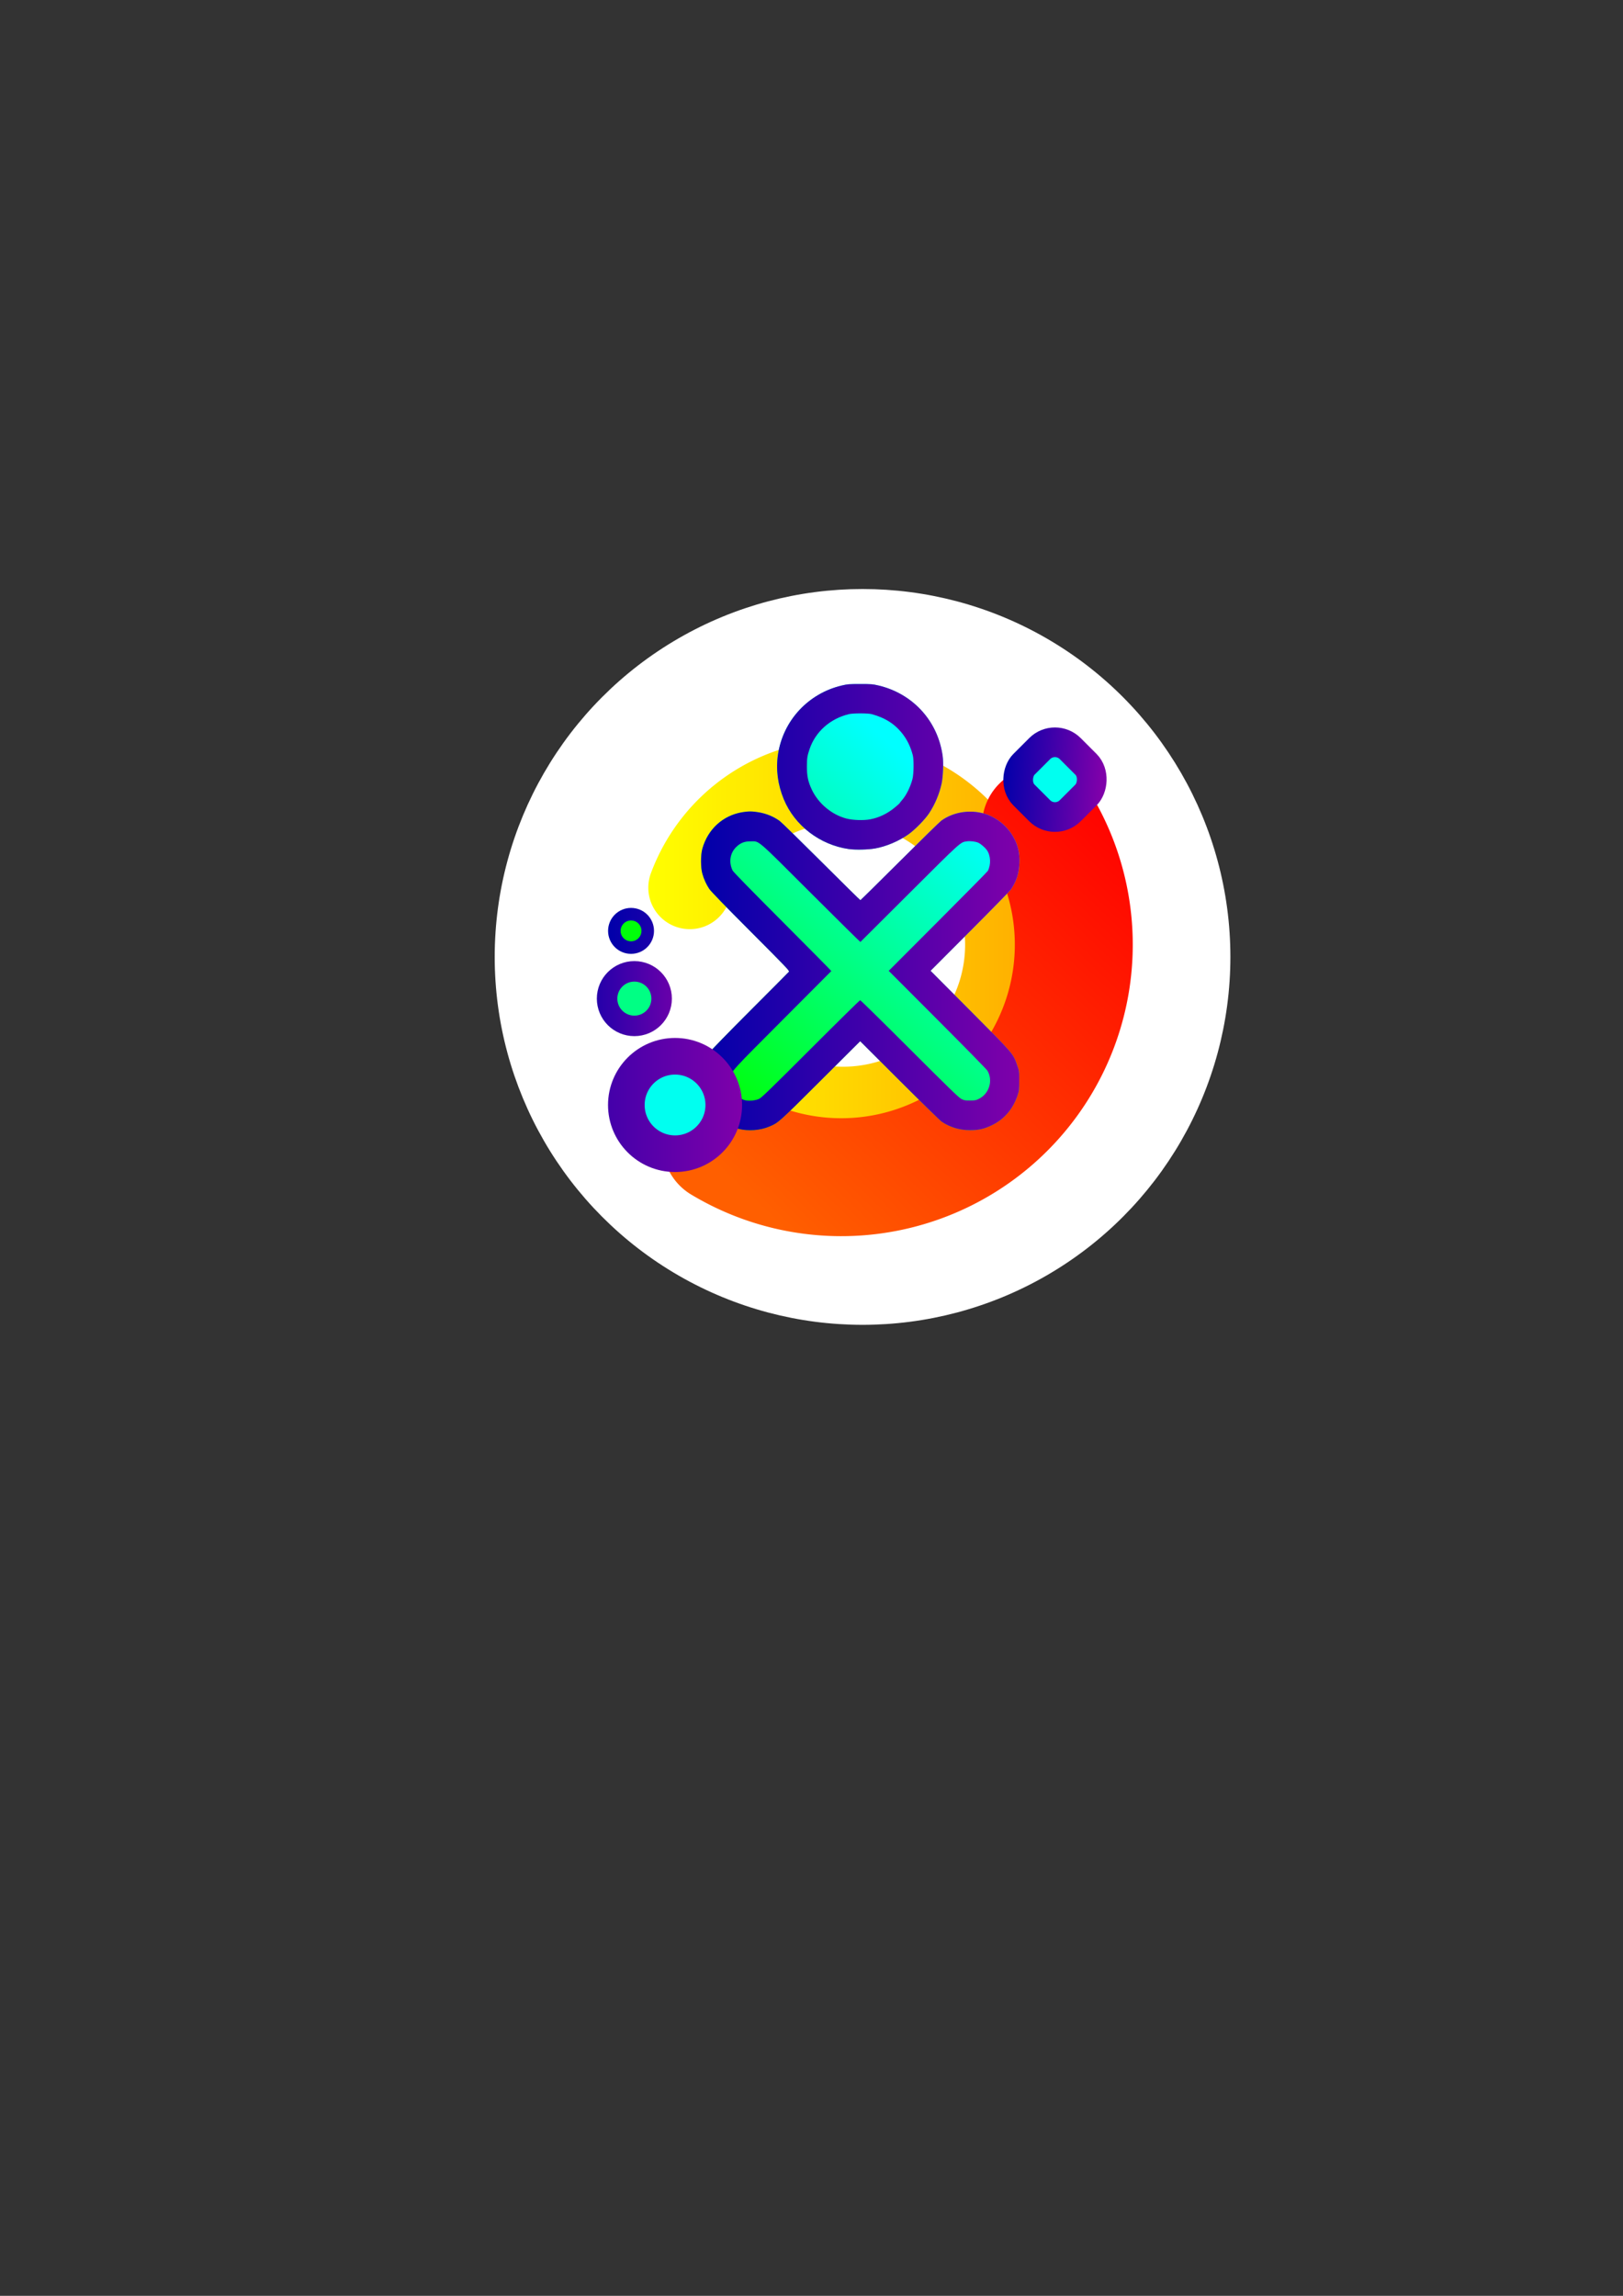 <?xml version="1.0" encoding="UTF-8" standalone="no"?>
<svg
   xmlns:dc="http://purl.org/dc/elements/1.1/"
   xmlns:cc="http://creativecommons.org/ns#"
   xmlns:rdf="http://www.w3.org/1999/02/22-rdf-syntax-ns#"
   xmlns:svg="http://www.w3.org/2000/svg"
   xmlns="http://www.w3.org/2000/svg"
   xmlns:xlink="http://www.w3.org/1999/xlink"
   xmlns:sodipodi="http://sodipodi.sourceforge.net/DTD/sodipodi-0.dtd"
   xmlns:inkscape="http://www.inkscape.org/namespaces/inkscape"
   sodipodi:docname="sugarappstore.svg"
   inkscape:version="1.0 (4035a4fb49, 2020-05-01)"
   id="svg8"
   version="1.1"
   viewBox="0 0 210 297"
   height="297mm"
   width="210mm">
  <rect x="0" y="0" width="210" height="297" fill="#333333" stroke="none"/>
  <defs
     id="defs2">
    <linearGradient
       id="linearGradient935"
       inkscape:collect="always">
      <stop
         id="stop931"
         offset="0"
         style="stop-color:#ffff00;stop-opacity:1;" />
      <stop
         id="stop933"
         offset="1"
         style="stop-color:#ffaa00;stop-opacity:1" />
    </linearGradient>
    <linearGradient
       id="linearGradient927"
       inkscape:collect="always">
      <stop
         id="stop923"
         offset="0"
         style="stop-color:#ff5f00;stop-opacity:1;" />
      <stop
         id="stop925"
         offset="1"
         style="stop-color:#ff0000;stop-opacity:1" />
    </linearGradient>
    <linearGradient
       id="linearGradient867"
       inkscape:collect="always">
      <stop
         id="stop863"
         offset="0"
         style="stop-color:#00ff00;stop-opacity:1" />
      <stop
         id="stop865"
         offset="1"
         style="stop-color:#00ffff;stop-opacity:1" />
    </linearGradient>
    <linearGradient
       id="linearGradient859"
       inkscape:collect="always">
      <stop
         id="stop855"
         offset="0"
         style="stop-color:#0000aa;stop-opacity:1;" />
      <stop
         id="stop857"
         offset="1"
         style="stop-color:#7f00aa;stop-opacity:1" />
    </linearGradient>
    <linearGradient
       gradientTransform="matrix(0.537,0,0,0.537,51.799,57.497)"
       gradientUnits="userSpaceOnUse"
       y2="111.454"
       x2="149.154"
       y1="111.454"
       x1="72.416"
       id="linearGradient861"
       xlink:href="#linearGradient859"
       inkscape:collect="always" />
    <linearGradient
       gradientTransform="matrix(0.537,0,0,0.537,51.799,57.497)"
       gradientUnits="userSpaceOnUse"
       y2="95.807"
       x2="144.113"
       y1="164.854"
       x1="81.448"
       id="linearGradient869"
       xlink:href="#linearGradient867"
       inkscape:collect="always" />
    <linearGradient
       gradientTransform="matrix(0.537,0,0,0.537,51.799,57.497)"
       gradientUnits="userSpaceOnUse"
       y2="80.749"
       x2="168.881"
       y1="175.639"
       x1="78.07"
       id="linearGradient929"
       xlink:href="#linearGradient927"
       inkscape:collect="always" />
    <linearGradient
       gradientTransform="matrix(0.537,0,0,0.537,51.799,57.497)"
       gradientUnits="userSpaceOnUse"
       y2="120.476"
       x2="156.045"
       y1="120.476"
       x1="59.743"
       id="linearGradient937"
       xlink:href="#linearGradient935"
       inkscape:collect="always" />
    <linearGradient
       gradientTransform="matrix(0.587,0,0,0.587,47.291,49.816)"
       gradientUnits="userSpaceOnUse"
       y2="158.592"
       x2="82.974"
       y1="158.592"
       x1="19.527"
       id="linearGradient988"
       xlink:href="#linearGradient859"
       inkscape:collect="always" />
    <linearGradient
       gradientTransform="matrix(0.587,0,0,0.587,47.291,49.816)"
       gradientUnits="userSpaceOnUse"
       y2="135.159"
       x2="73.049"
       y1="135.159"
       x1="41.834"
       id="linearGradient996"
       xlink:href="#linearGradient859"
       inkscape:collect="always" />
    <linearGradient
       gradientTransform="matrix(0.587,0,0,0.587,46.525,50.881)"
       gradientUnits="userSpaceOnUse"
       y2="118.424"
       x2="102.303"
       y1="118.424"
       x1="54.754"
       id="linearGradient1004"
       xlink:href="#linearGradient859"
       inkscape:collect="always" />
    <linearGradient
       gradientTransform="matrix(0.537,0,0,0.537,77.283,4.029)"
       gradientUnits="userSpaceOnUse"
       y2="-62.319"
       x2="176.514"
       y1="-46.403"
       x1="158.473"
       id="linearGradient1030"
       xlink:href="#linearGradient859"
       inkscape:collect="always" />
  </defs>
  <sodipodi:namedview
     inkscape:window-maximized="1"
     inkscape:window-y="0"
     inkscape:window-x="0"
     inkscape:window-height="1054"
     inkscape:window-width="1920"
     showgrid="false"
     inkscape:document-rotation="0"
     inkscape:current-layer="g849"
     inkscape:document-units="mm"
     inkscape:cy="639.80801"
     inkscape:cx="489.95415"
     inkscape:zoom="0.98994949"
     inkscape:pageshadow="2"
     inkscape:pageopacity="0.0"
     borderopacity="1.0"
     bordercolor="#666666"
     pagecolor="#ffffff"
     id="base" />
  <g
     id="layer1"
     inkscape:groupmode="layer"
     inkscape:label="Layer 1">
    <g
       id="g849">
      <circle
         inkscape:export-ydpi="299.97479"
         inkscape:export-xdpi="299.97479"
         inkscape:export-filename="/home/srevinsaju/sugarappstore_small_png.png"
         r="47.595"
         cy="123.794"
         cx="111.605"
         id="path1060"
         style="fill:#ffffff;fill-opacity:1;stroke:none;stroke-width:0.863;stroke-linecap:round;stroke-miterlimit:4;stroke-dasharray:none;stroke-opacity:1" />
      <path
         inkscape:export-ydpi="299.97479"
         inkscape:export-xdpi="299.97479"
         inkscape:export-filename="/home/srevinsaju/sugarappstore_small_png.png"
         sodipodi:open="true"
         d="m 89.249,114.836 a 21.158,21.158 0 0 1 20.14,-13.789 21.158,21.158 0 0 1 19.733,14.366 21.158,21.158 0 0 1 -6.935,23.402 21.158,21.158 0 0 1 -24.374,1.295"
         sodipodi:arc-type="arc"
         sodipodi:end="2.132547"
         sodipodi:start="3.4972259"
         sodipodi:ry="21.158333"
         sodipodi:rx="21.158333"
         sodipodi:cy="122.20258"
         sodipodi:cx="109.08323"
         sodipodi:type="arc"
         id="path878"
         style="fill:none;fill-opacity:1;stroke:url(#linearGradient937);stroke-width:10.73;stroke-linecap:round;stroke-miterlimit:4;stroke-dasharray:none;stroke-opacity:1" />
      <path
         inkscape:export-ydpi="299.97479"
         inkscape:export-xdpi="299.97479"
         inkscape:export-filename="/home/srevinsaju/sugarappstore_small_png.png"
         sodipodi:open="true"
         style="fill:none;fill-opacity:1;stroke:url(#linearGradient929);stroke-width:15.258;stroke-linecap:round;stroke-miterlimit:4;stroke-dasharray:none;stroke-opacity:1"
         id="path878-0"
         sodipodi:type="arc"
         sodipodi:cx="108.85043"
         sodipodi:cy="122.20156"
         sodipodi:rx="30.087851"
         sodipodi:ry="30.087851"
         sodipodi:start="5.7452049"
         sodipodi:end="2.1119348"
         sodipodi:arc-type="arc"
         d="m 134.688,106.784 a 30.088,30.088 0 0 1 -4.596,36.726 30.088,30.088 0 0 1 -36.74,4.48" />
      <path
         inkscape:export-ydpi="299.97479"
         inkscape:export-xdpi="299.97479"
         inkscape:export-filename="/home/srevinsaju/sugarappstore_small_png.png"
         id="path853"
         d="m 95.541,146.031 c -0.827,-0.215 -1.362,-0.452 -2.027,-0.897 -1.882,-1.261 -2.947,-3.409 -2.813,-5.674 0.073,-1.232 0.419,-2.249 1.138,-3.34 0.152,-0.231 2.365,-2.503 5.2,-5.34 2.714,-2.716 4.982,-4.996 5.04,-5.068 0.096,-0.12 -0.316,-0.552 -4.944,-5.189 -3.299,-3.306 -5.156,-5.22 -5.358,-5.524 -0.389,-0.584 -0.684,-1.231 -0.895,-1.963 -0.234,-0.814 -0.233,-2.432 0.002,-3.259 0.711,-2.502 2.63,-4.263 5.12,-4.697 0.783,-0.137 1.366,-0.136 2.157,0.002 1.021,0.178 1.912,0.545 2.718,1.118 0.201,0.143 2.62,2.508 5.376,5.256 2.755,2.748 5.037,4.996 5.07,4.996 0.033,0 2.321,-2.255 5.084,-5.011 2.763,-2.756 5.187,-5.129 5.385,-5.273 1.679,-1.215 4.054,-1.514 6.014,-0.757 1.229,0.475 2.316,1.347 3.045,2.442 0.794,1.194 1.107,2.346 1.043,3.842 -0.056,1.297 -0.381,2.298 -1.095,3.369 -0.121,0.181 -2.509,2.623 -5.307,5.427 l -5.088,5.098 5.116,5.138 c 5.684,5.708 5.554,5.556 6.092,7.093 0.263,0.749 0.263,0.753 0.262,1.993 -0.001,1.166 -0.014,1.282 -0.207,1.864 -0.587,1.773 -1.711,3.092 -3.298,3.871 -1,0.491 -1.734,0.662 -2.847,0.661 -1.355,-5.4e-4 -2.585,-0.369 -3.673,-1.099 -0.194,-0.13 -2.648,-2.527 -5.452,-5.325 l -5.099,-5.088 -5.173,5.154 c -5.437,5.418 -5.391,5.376 -6.575,5.884 -1.184,0.508 -2.749,0.623 -4.008,0.296 z m 14.283,-36.192 c -3.737,-0.538 -7.001,-3.038 -8.408,-6.44 -0.784,-1.897 -1.04,-3.857 -0.754,-5.784 0.651,-4.384 3.896,-7.899 8.242,-8.931 0.756,-0.179 0.944,-0.195 2.393,-0.195 1.444,0 1.638,0.016 2.383,0.193 4.466,1.06 7.698,4.63 8.297,9.162 0.116,0.876 0.045,2.652 -0.139,3.509 -0.291,1.352 -0.87,2.726 -1.634,3.874 -0.527,0.792 -1.814,2.106 -2.638,2.693 -1.235,0.88 -2.901,1.588 -4.332,1.841 -0.928,0.164 -2.547,0.201 -3.411,0.076 z"
         style="fill:url(#linearGradient869);fill-opacity:1;stroke-width:0.073" />
      <path
         inkscape:export-ydpi="299.97479"
         inkscape:export-xdpi="299.97479"
         inkscape:export-filename="/home/srevinsaju/sugarappstore_small_png.png"
         id="path851"
         d="m 95.541,146.031 c -0.827,-0.215 -1.362,-0.452 -2.027,-0.897 -1.882,-1.261 -2.947,-3.409 -2.813,-5.674 0.073,-1.232 0.419,-2.249 1.138,-3.34 0.152,-0.231 2.365,-2.503 5.2,-5.34 2.714,-2.716 4.982,-4.996 5.04,-5.068 0.096,-0.12 -0.316,-0.552 -4.944,-5.189 -3.299,-3.306 -5.156,-5.22 -5.358,-5.524 -0.389,-0.584 -0.684,-1.231 -0.895,-1.963 -0.234,-0.814 -0.233,-2.432 0.002,-3.259 0.711,-2.502 2.63,-4.263 5.12,-4.697 0.783,-0.137 1.366,-0.136 2.157,0.002 1.021,0.178 1.912,0.545 2.718,1.118 0.201,0.143 2.62,2.508 5.376,5.256 2.755,2.748 5.037,4.996 5.07,4.996 0.033,0 2.321,-2.255 5.084,-5.011 2.763,-2.756 5.187,-5.129 5.385,-5.273 1.679,-1.215 4.054,-1.514 6.014,-0.757 1.229,0.475 2.316,1.347 3.045,2.442 0.794,1.194 1.107,2.346 1.043,3.842 -0.056,1.297 -0.381,2.298 -1.095,3.369 -0.121,0.181 -2.509,2.623 -5.307,5.427 l -5.088,5.098 5.116,5.138 c 5.684,5.708 5.554,5.556 6.092,7.093 0.263,0.749 0.263,0.753 0.262,1.993 -0.001,1.166 -0.014,1.282 -0.207,1.864 -0.587,1.773 -1.711,3.092 -3.298,3.871 -1,0.491 -1.734,0.662 -2.847,0.661 -1.355,-5.4e-4 -2.585,-0.369 -3.673,-1.099 -0.194,-0.13 -2.648,-2.527 -5.452,-5.325 l -5.099,-5.088 -5.173,5.154 c -5.437,5.418 -5.391,5.376 -6.575,5.884 -1.184,0.508 -2.749,0.623 -4.008,0.296 z m 2.685,-3.879 c 0.338,-0.166 1.422,-1.216 6.682,-6.478 3.453,-3.454 6.328,-6.281 6.388,-6.281 0.061,0 2.94,2.828 6.398,6.284 5.126,5.123 6.362,6.322 6.69,6.489 0.363,0.185 0.473,0.204 1.133,0.201 0.673,-0.003 0.767,-0.022 1.18,-0.234 1.316,-0.676 1.811,-2.378 1.058,-3.637 -0.096,-0.161 -3.008,-3.13 -6.47,-6.598 l -6.294,-6.306 6.37,-6.38 c 3.504,-3.509 6.409,-6.455 6.456,-6.548 0.43,-0.843 0.371,-1.997 -0.137,-2.711 -0.217,-0.305 -0.765,-0.775 -1.075,-0.922 -0.355,-0.169 -1.039,-0.256 -1.506,-0.192 -0.839,0.114 -0.693,-0.017 -7.426,6.696 -3.469,3.459 -6.325,6.305 -6.345,6.323 -0.02,0.018 -2.89,-2.816 -6.377,-6.299 -7.188,-7.178 -6.655,-6.721 -7.841,-6.719 -0.779,10e-4 -1.273,0.191 -1.814,0.698 -0.833,0.78 -1.032,1.989 -0.505,3.075 0.094,0.193 2.285,2.438 6.474,6.633 3.482,3.487 6.317,6.356 6.299,6.376 -0.018,0.02 -2.865,2.875 -6.326,6.345 -6.424,6.441 -6.44,6.458 -6.678,7.228 -0.385,1.251 0.581,2.858 1.894,3.148 0.504,0.111 1.336,0.021 1.771,-0.191 z m 11.598,-32.313 c -3.737,-0.538 -7.001,-3.038 -8.408,-6.44 -0.784,-1.897 -1.04,-3.857 -0.754,-5.784 0.651,-4.384 3.896,-7.899 8.242,-8.931 0.756,-0.179 0.944,-0.195 2.393,-0.195 1.444,0 1.638,0.016 2.383,0.193 4.466,1.06 7.698,4.63 8.297,9.162 0.116,0.876 0.045,2.652 -0.139,3.509 -0.291,1.352 -0.87,2.726 -1.634,3.874 -0.527,0.792 -1.814,2.106 -2.638,2.693 -1.235,0.88 -2.901,1.588 -4.332,1.841 -0.928,0.164 -2.547,0.201 -3.411,0.076 z m 2.789,-3.849 c 1.126,-0.216 2.192,-0.726 3.137,-1.502 0.366,-0.3 0.666,-0.569 0.667,-0.597 10e-4,-0.028 0.125,-0.19 0.276,-0.359 0.569,-0.639 1.101,-1.71 1.375,-2.763 0.166,-0.639 0.189,-2.506 0.039,-3.071 -0.281,-1.059 -0.683,-1.91 -1.262,-2.677 -1.001,-1.324 -2.266,-2.148 -4.048,-2.634 -0.485,-0.132 -2.418,-0.133 -2.961,-0.001 -2.427,0.589 -4.315,2.264 -5.081,4.508 -0.298,0.874 -0.345,1.175 -0.35,2.23 -0.006,1.264 0.148,1.995 0.638,3.034 0.846,1.792 2.581,3.241 4.471,3.733 0.848,0.221 2.234,0.265 3.1,0.099 z"
         style="fill:url(#linearGradient861);fill-opacity:1;stroke-width:0.073" />
      <rect
         inkscape:export-ydpi="299.97479"
         inkscape:export-xdpi="299.97479"
         inkscape:export-filename="/home/srevinsaju/sugarappstore_small_png.png"
         transform="rotate(45)"
         ry="2.799"
         y="-29.439"
         x="163.603"
         height="8.478"
         width="8.478"
         id="rect921"
         style="fill:#00fff0;fill-opacity:1;stroke:url(#linearGradient1030);stroke-width:3.84;stroke-linecap:round;stroke-miterlimit:4;stroke-dasharray:none;stroke-opacity:1" />
      <circle
         inkscape:export-ydpi="299.97479"
         inkscape:export-xdpi="299.97479"
         inkscape:export-filename="/home/srevinsaju/sugarappstore_small_png.png"
         r="6.303"
         cy="142.948"
         cx="87.345"
         id="path939"
         style="fill:#00fff0;fill-opacity:1;stroke:url(#linearGradient988);stroke-width:4.739;stroke-linecap:round;stroke-miterlimit:4;stroke-dasharray:none;stroke-opacity:1" />
      <circle
         inkscape:export-ydpi="299.97479"
         inkscape:export-xdpi="299.97479"
         inkscape:export-filename="/home/srevinsaju/sugarappstore_small_png.png"
         style="fill:#00ff84;fill-opacity:1;stroke:url(#linearGradient996);stroke-width:2.652;stroke-linecap:round;stroke-miterlimit:4;stroke-dasharray:none;stroke-opacity:1"
         id="path939-5"
         cx="82.08"
         cy="129.187"
         r="3.528" />
      <circle
         inkscape:export-ydpi="299.97479"
         inkscape:export-xdpi="299.97479"
         inkscape:export-filename="/home/srevinsaju/sugarappstore_small_png.png"
         r="2.16"
         cy="120.425"
         cx="81.651"
         id="path939-5-9"
         style="fill:#00ff0a;fill-opacity:1;stroke:url(#linearGradient1004);stroke-width:1.624;stroke-linecap:round;stroke-miterlimit:4;stroke-dasharray:none;stroke-opacity:1" />
    </g>
  </g>
</svg>
